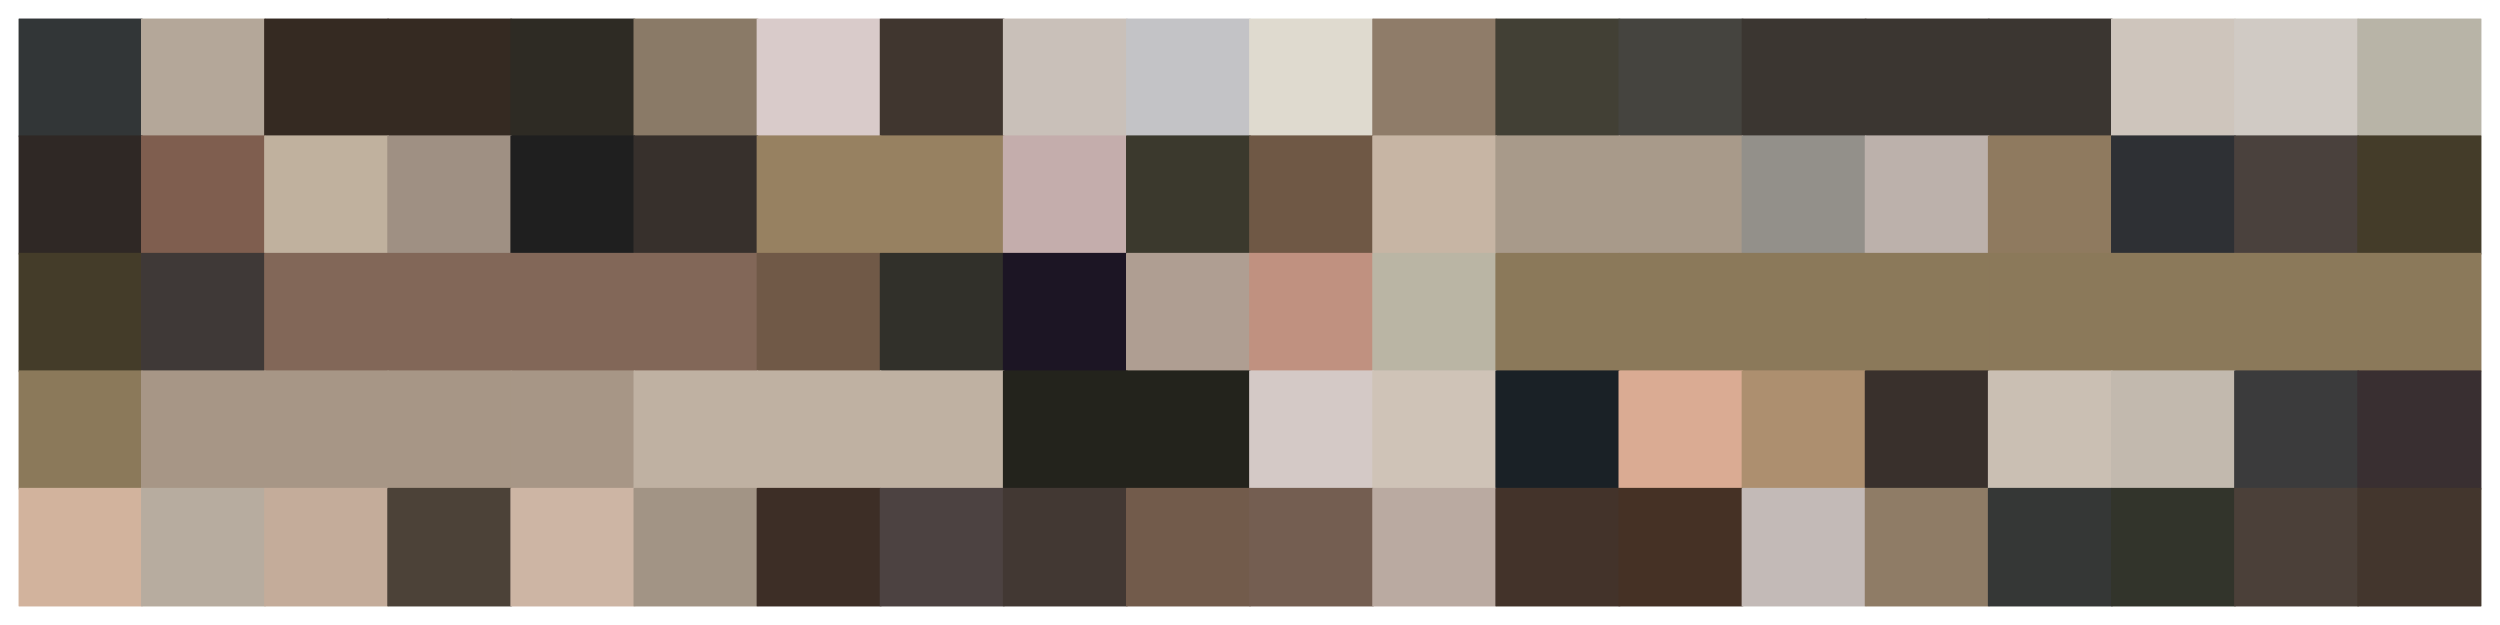 <?xml version="1.0" encoding="utf-8" standalone="no"?>
<!DOCTYPE svg PUBLIC "-//W3C//DTD SVG 1.1//EN"
  "http://www.w3.org/Graphics/SVG/1.1/DTD/svg11.dtd">
<svg xmlns:xlink="http://www.w3.org/1999/xlink" width="1440pt" height="360pt" viewBox="0 0 1440 360" xmlns="http://www.w3.org/2000/svg" version="1.1">
 <defs>
  <style type="text/css">*{stroke-linejoin: round; stroke-linecap: butt}</style>
 </defs>
 <g id="figure_1">
  <g id="patch_1">
   <path d="M 0 360 
L 1440 360 
L 1440 0 
L 0 0 
z
" style="fill: #ffffff"/>
  </g>
  <g id="axes_1">
   <g id="patch_2">
    <path d="M 10.8 78.48 
L 81.72 78.48 
L 81.72 10.8 
L 10.8 10.8 
z
" clip-path="url(#p4539b4bf23)" style="fill: #323637; stroke: #323637; stroke-linejoin: miter"/>
   </g>
   <g id="patch_3">
    <path d="M 81.72 78.48 
L 152.64 78.48 
L 152.64 10.8 
L 81.72 10.8 
z
" clip-path="url(#p4539b4bf23)" style="fill: #b4a799; stroke: #b4a799; stroke-linejoin: miter"/>
   </g>
   <g id="patch_4">
    <path d="M 152.64 78.48 
L 223.56 78.48 
L 223.56 10.8 
L 152.64 10.8 
z
" clip-path="url(#p4539b4bf23)" style="fill: #352a22; stroke: #352a22; stroke-linejoin: miter"/>
   </g>
   <g id="patch_5">
    <path d="M 223.56 78.48 
L 294.48 78.48 
L 294.48 10.8 
L 223.56 10.8 
z
" clip-path="url(#p4539b4bf23)" style="fill: #352a22; stroke: #352a22; stroke-linejoin: miter"/>
   </g>
   <g id="patch_6">
    <path d="M 294.48 78.48 
L 365.4 78.48 
L 365.4 10.8 
L 294.48 10.8 
z
" clip-path="url(#p4539b4bf23)" style="fill: #2e2b24; stroke: #2e2b24; stroke-linejoin: miter"/>
   </g>
   <g id="patch_7">
    <path d="M 365.4 78.48 
L 436.32 78.48 
L 436.32 10.8 
L 365.4 10.8 
z
" clip-path="url(#p4539b4bf23)" style="fill: #8a7a67; stroke: #8a7a67; stroke-linejoin: miter"/>
   </g>
   <g id="patch_8">
    <path d="M 436.32 78.48 
L 507.24 78.48 
L 507.24 10.8 
L 436.32 10.8 
z
" clip-path="url(#p4539b4bf23)" style="fill: #d9cbca; stroke: #d9cbca; stroke-linejoin: miter"/>
   </g>
   <g id="patch_9">
    <path d="M 507.24 78.48 
L 578.16 78.48 
L 578.16 10.8 
L 507.24 10.8 
z
" clip-path="url(#p4539b4bf23)" style="fill: #40362f; stroke: #40362f; stroke-linejoin: miter"/>
   </g>
   <g id="patch_10">
    <path d="M 578.16 78.48 
L 649.08 78.48 
L 649.08 10.8 
L 578.16 10.8 
z
" clip-path="url(#p4539b4bf23)" style="fill: #c9c0b9; stroke: #c9c0b9; stroke-linejoin: miter"/>
   </g>
   <g id="patch_11">
    <path d="M 649.08 78.48 
L 720 78.48 
L 720 10.8 
L 649.08 10.8 
z
" clip-path="url(#p4539b4bf23)" style="fill: #c3c3c6; stroke: #c3c3c6; stroke-linejoin: miter"/>
   </g>
   <g id="patch_12">
    <path d="M 720 78.48 
L 790.92 78.48 
L 790.92 10.8 
L 720 10.8 
z
" clip-path="url(#p4539b4bf23)" style="fill: #dfdacf; stroke: #dfdacf; stroke-linejoin: miter"/>
   </g>
   <g id="patch_13">
    <path d="M 790.92 78.48 
L 861.84 78.48 
L 861.84 10.8 
L 790.92 10.8 
z
" clip-path="url(#p4539b4bf23)" style="fill: #8f7c69; stroke: #8f7c69; stroke-linejoin: miter"/>
   </g>
   <g id="patch_14">
    <path d="M 861.84 78.48 
L 932.76 78.48 
L 932.76 10.8 
L 861.84 10.8 
z
" clip-path="url(#p4539b4bf23)" style="fill: #424035; stroke: #424035; stroke-linejoin: miter"/>
   </g>
   <g id="patch_15">
    <path d="M 932.76 78.48 
L 1003.68 78.48 
L 1003.68 10.8 
L 932.76 10.8 
z
" clip-path="url(#p4539b4bf23)" style="fill: #45443f; stroke: #45443f; stroke-linejoin: miter"/>
   </g>
   <g id="patch_16">
    <path d="M 1003.68 78.48 
L 1074.6 78.48 
L 1074.6 10.8 
L 1003.68 10.8 
z
" clip-path="url(#p4539b4bf23)" style="fill: #3b3631; stroke: #3b3631; stroke-linejoin: miter"/>
   </g>
   <g id="patch_17">
    <path d="M 1074.6 78.48 
L 1145.52 78.48 
L 1145.52 10.8 
L 1074.6 10.8 
z
" clip-path="url(#p4539b4bf23)" style="fill: #3b3631; stroke: #3b3631; stroke-linejoin: miter"/>
   </g>
   <g id="patch_18">
    <path d="M 1145.52 78.48 
L 1216.44 78.48 
L 1216.44 10.8 
L 1145.52 10.8 
z
" clip-path="url(#p4539b4bf23)" style="fill: #3b3631; stroke: #3b3631; stroke-linejoin: miter"/>
   </g>
   <g id="patch_19">
    <path d="M 1216.44 78.48 
L 1287.36 78.48 
L 1287.36 10.8 
L 1216.44 10.8 
z
" clip-path="url(#p4539b4bf23)" style="fill: #cec5bc; stroke: #cec5bc; stroke-linejoin: miter"/>
   </g>
   <g id="patch_20">
    <path d="M 1287.36 78.48 
L 1358.28 78.48 
L 1358.28 10.8 
L 1287.36 10.8 
z
" clip-path="url(#p4539b4bf23)" style="fill: #d0cac4; stroke: #d0cac4; stroke-linejoin: miter"/>
   </g>
   <g id="patch_21">
    <path d="M 1358.28 78.48 
L 1429.2 78.48 
L 1429.2 10.8 
L 1358.28 10.8 
z
" clip-path="url(#p4539b4bf23)" style="fill: #b8b4a7; stroke: #b8b4a7; stroke-linejoin: miter"/>
   </g>
   <g id="patch_22">
    <path d="M 10.8 146.16 
L 81.72 146.16 
L 81.72 78.48 
L 10.8 78.48 
z
" clip-path="url(#p4539b4bf23)" style="fill: #2f2825; stroke: #2f2825; stroke-linejoin: miter"/>
   </g>
   <g id="patch_23">
    <path d="M 81.72 146.16 
L 152.64 146.16 
L 152.64 78.48 
L 81.72 78.48 
z
" clip-path="url(#p4539b4bf23)" style="fill: #7f5e4f; stroke: #7f5e4f; stroke-linejoin: miter"/>
   </g>
   <g id="patch_24">
    <path d="M 152.64 146.16 
L 223.56 146.16 
L 223.56 78.48 
L 152.64 78.48 
z
" clip-path="url(#p4539b4bf23)" style="fill: #c0b19e; stroke: #c0b19e; stroke-linejoin: miter"/>
   </g>
   <g id="patch_25">
    <path d="M 223.56 146.16 
L 294.48 146.16 
L 294.48 78.48 
L 223.56 78.48 
z
" clip-path="url(#p4539b4bf23)" style="fill: #9f9083; stroke: #9f9083; stroke-linejoin: miter"/>
   </g>
   <g id="patch_26">
    <path d="M 294.48 146.16 
L 365.4 146.16 
L 365.4 78.48 
L 294.48 78.48 
z
" clip-path="url(#p4539b4bf23)" style="fill: #1f1f1f; stroke: #1f1f1f; stroke-linejoin: miter"/>
   </g>
   <g id="patch_27">
    <path d="M 365.4 146.16 
L 436.32 146.16 
L 436.32 78.48 
L 365.4 78.48 
z
" clip-path="url(#p4539b4bf23)" style="fill: #37302c; stroke: #37302c; stroke-linejoin: miter"/>
   </g>
   <g id="patch_28">
    <path d="M 436.32 146.16 
L 507.24 146.16 
L 507.24 78.48 
L 436.32 78.48 
z
" clip-path="url(#p4539b4bf23)" style="fill: #978161; stroke: #978161; stroke-linejoin: miter"/>
   </g>
   <g id="patch_29">
    <path d="M 507.24 146.16 
L 578.16 146.16 
L 578.16 78.48 
L 507.24 78.48 
z
" clip-path="url(#p4539b4bf23)" style="fill: #978161; stroke: #978161; stroke-linejoin: miter"/>
   </g>
   <g id="patch_30">
    <path d="M 578.16 146.16 
L 649.08 146.16 
L 649.08 78.48 
L 578.16 78.48 
z
" clip-path="url(#p4539b4bf23)" style="fill: #c4adac; stroke: #c4adac; stroke-linejoin: miter"/>
   </g>
   <g id="patch_31">
    <path d="M 649.08 146.16 
L 720 146.16 
L 720 78.48 
L 649.08 78.48 
z
" clip-path="url(#p4539b4bf23)" style="fill: #3b392d; stroke: #3b392d; stroke-linejoin: miter"/>
   </g>
   <g id="patch_32">
    <path d="M 720 146.16 
L 790.92 146.16 
L 790.92 78.48 
L 720 78.48 
z
" clip-path="url(#p4539b4bf23)" style="fill: #6f5845; stroke: #6f5845; stroke-linejoin: miter"/>
   </g>
   <g id="patch_33">
    <path d="M 790.92 146.16 
L 861.84 146.16 
L 861.84 78.48 
L 790.92 78.48 
z
" clip-path="url(#p4539b4bf23)" style="fill: #c7b5a4; stroke: #c7b5a4; stroke-linejoin: miter"/>
   </g>
   <g id="patch_34">
    <path d="M 861.84 146.16 
L 932.76 146.16 
L 932.76 78.48 
L 861.84 78.48 
z
" clip-path="url(#p4539b4bf23)" style="fill: #a89a8a; stroke: #a89a8a; stroke-linejoin: miter"/>
   </g>
   <g id="patch_35">
    <path d="M 932.76 146.16 
L 1003.68 146.16 
L 1003.68 78.48 
L 932.76 78.48 
z
" clip-path="url(#p4539b4bf23)" style="fill: #a89a8a; stroke: #a89a8a; stroke-linejoin: miter"/>
   </g>
   <g id="patch_36">
    <path d="M 1003.68 146.16 
L 1074.6 146.16 
L 1074.6 78.48 
L 1003.68 78.48 
z
" clip-path="url(#p4539b4bf23)" style="fill: #93908a; stroke: #93908a; stroke-linejoin: miter"/>
   </g>
   <g id="patch_37">
    <path d="M 1074.6 146.16 
L 1145.52 146.16 
L 1145.52 78.48 
L 1074.6 78.48 
z
" clip-path="url(#p4539b4bf23)" style="fill: #bcb1ab; stroke: #bcb1ab; stroke-linejoin: miter"/>
   </g>
   <g id="patch_38">
    <path d="M 1145.52 146.16 
L 1216.44 146.16 
L 1216.44 78.48 
L 1145.52 78.48 
z
" clip-path="url(#p4539b4bf23)" style="fill: #8f7a5f; stroke: #8f7a5f; stroke-linejoin: miter"/>
   </g>
   <g id="patch_39">
    <path d="M 1216.44 146.16 
L 1287.36 146.16 
L 1287.36 78.48 
L 1216.44 78.48 
z
" clip-path="url(#p4539b4bf23)" style="fill: #2e3034; stroke: #2e3034; stroke-linejoin: miter"/>
   </g>
   <g id="patch_40">
    <path d="M 1287.36 146.16 
L 1358.28 146.16 
L 1358.28 78.48 
L 1287.36 78.48 
z
" clip-path="url(#p4539b4bf23)" style="fill: #4a413d; stroke: #4a413d; stroke-linejoin: miter"/>
   </g>
   <g id="patch_41">
    <path d="M 1358.28 146.16 
L 1429.2 146.16 
L 1429.2 78.48 
L 1358.28 78.48 
z
" clip-path="url(#p4539b4bf23)" style="fill: #443c29; stroke: #443c29; stroke-linejoin: miter"/>
   </g>
   <g id="patch_42">
    <path d="M 10.8 213.84 
L 81.72 213.84 
L 81.72 146.16 
L 10.8 146.16 
z
" clip-path="url(#p4539b4bf23)" style="fill: #443c29; stroke: #443c29; stroke-linejoin: miter"/>
   </g>
   <g id="patch_43">
    <path d="M 81.72 213.84 
L 152.64 213.84 
L 152.64 146.16 
L 81.72 146.16 
z
" clip-path="url(#p4539b4bf23)" style="fill: #3f3937; stroke: #3f3937; stroke-linejoin: miter"/>
   </g>
   <g id="patch_44">
    <path d="M 152.64 213.84 
L 223.56 213.84 
L 223.56 146.16 
L 152.64 146.16 
z
" clip-path="url(#p4539b4bf23)" style="fill: #826758; stroke: #826758; stroke-linejoin: miter"/>
   </g>
   <g id="patch_45">
    <path d="M 223.56 213.84 
L 294.48 213.84 
L 294.48 146.16 
L 223.56 146.16 
z
" clip-path="url(#p4539b4bf23)" style="fill: #826758; stroke: #826758; stroke-linejoin: miter"/>
   </g>
   <g id="patch_46">
    <path d="M 294.48 213.84 
L 365.4 213.84 
L 365.4 146.16 
L 294.48 146.16 
z
" clip-path="url(#p4539b4bf23)" style="fill: #826758; stroke: #826758; stroke-linejoin: miter"/>
   </g>
   <g id="patch_47">
    <path d="M 365.4 213.84 
L 436.32 213.84 
L 436.32 146.16 
L 365.4 146.16 
z
" clip-path="url(#p4539b4bf23)" style="fill: #826758; stroke: #826758; stroke-linejoin: miter"/>
   </g>
   <g id="patch_48">
    <path d="M 436.32 213.84 
L 507.24 213.84 
L 507.24 146.16 
L 436.32 146.16 
z
" clip-path="url(#p4539b4bf23)" style="fill: #705947; stroke: #705947; stroke-linejoin: miter"/>
   </g>
   <g id="patch_49">
    <path d="M 507.24 213.84 
L 578.16 213.84 
L 578.16 146.16 
L 507.24 146.16 
z
" clip-path="url(#p4539b4bf23)" style="fill: #31302a; stroke: #31302a; stroke-linejoin: miter"/>
   </g>
   <g id="patch_50">
    <path d="M 578.16 213.84 
L 649.08 213.84 
L 649.08 146.16 
L 578.16 146.16 
z
" clip-path="url(#p4539b4bf23)" style="fill: #1c1524; stroke: #1c1524; stroke-linejoin: miter"/>
   </g>
   <g id="patch_51">
    <path d="M 649.08 213.84 
L 720 213.84 
L 720 146.16 
L 649.08 146.16 
z
" clip-path="url(#p4539b4bf23)" style="fill: #af9e92; stroke: #af9e92; stroke-linejoin: miter"/>
   </g>
   <g id="patch_52">
    <path d="M 720 213.84 
L 790.92 213.84 
L 790.92 146.16 
L 720 146.16 
z
" clip-path="url(#p4539b4bf23)" style="fill: #c09180; stroke: #c09180; stroke-linejoin: miter"/>
   </g>
   <g id="patch_53">
    <path d="M 790.92 213.84 
L 861.84 213.84 
L 861.84 146.16 
L 790.92 146.16 
z
" clip-path="url(#p4539b4bf23)" style="fill: #bab5a4; stroke: #bab5a4; stroke-linejoin: miter"/>
   </g>
   <g id="patch_54">
    <path d="M 861.84 213.84 
L 932.76 213.84 
L 932.76 146.16 
L 861.84 146.16 
z
" clip-path="url(#p4539b4bf23)" style="fill: #8b795a; stroke: #8b795a; stroke-linejoin: miter"/>
   </g>
   <g id="patch_55">
    <path d="M 932.76 213.84 
L 1003.68 213.84 
L 1003.68 146.16 
L 932.76 146.16 
z
" clip-path="url(#p4539b4bf23)" style="fill: #8b795a; stroke: #8b795a; stroke-linejoin: miter"/>
   </g>
   <g id="patch_56">
    <path d="M 1003.68 213.84 
L 1074.6 213.84 
L 1074.6 146.16 
L 1003.68 146.16 
z
" clip-path="url(#p4539b4bf23)" style="fill: #8b795a; stroke: #8b795a; stroke-linejoin: miter"/>
   </g>
   <g id="patch_57">
    <path d="M 1074.6 213.84 
L 1145.52 213.84 
L 1145.52 146.16 
L 1074.6 146.16 
z
" clip-path="url(#p4539b4bf23)" style="fill: #8b795a; stroke: #8b795a; stroke-linejoin: miter"/>
   </g>
   <g id="patch_58">
    <path d="M 1145.52 213.84 
L 1216.44 213.84 
L 1216.44 146.16 
L 1145.52 146.16 
z
" clip-path="url(#p4539b4bf23)" style="fill: #8b795a; stroke: #8b795a; stroke-linejoin: miter"/>
   </g>
   <g id="patch_59">
    <path d="M 1216.44 213.84 
L 1287.36 213.84 
L 1287.36 146.16 
L 1216.44 146.16 
z
" clip-path="url(#p4539b4bf23)" style="fill: #8b795a; stroke: #8b795a; stroke-linejoin: miter"/>
   </g>
   <g id="patch_60">
    <path d="M 1287.36 213.84 
L 1358.28 213.84 
L 1358.28 146.16 
L 1287.36 146.16 
z
" clip-path="url(#p4539b4bf23)" style="fill: #8b795a; stroke: #8b795a; stroke-linejoin: miter"/>
   </g>
   <g id="patch_61">
    <path d="M 1358.28 213.84 
L 1429.2 213.84 
L 1429.2 146.16 
L 1358.28 146.16 
z
" clip-path="url(#p4539b4bf23)" style="fill: #8b795a; stroke: #8b795a; stroke-linejoin: miter"/>
   </g>
   <g id="patch_62">
    <path d="M 10.8 281.52 
L 81.72 281.52 
L 81.72 213.84 
L 10.8 213.84 
z
" clip-path="url(#p4539b4bf23)" style="fill: #8b795a; stroke: #8b795a; stroke-linejoin: miter"/>
   </g>
   <g id="patch_63">
    <path d="M 81.72 281.52 
L 152.64 281.52 
L 152.64 213.84 
L 81.72 213.84 
z
" clip-path="url(#p4539b4bf23)" style="fill: #a79686; stroke: #a79686; stroke-linejoin: miter"/>
   </g>
   <g id="patch_64">
    <path d="M 152.64 281.52 
L 223.56 281.52 
L 223.56 213.84 
L 152.64 213.84 
z
" clip-path="url(#p4539b4bf23)" style="fill: #a79686; stroke: #a79686; stroke-linejoin: miter"/>
   </g>
   <g id="patch_65">
    <path d="M 223.56 281.52 
L 294.48 281.52 
L 294.48 213.84 
L 223.56 213.84 
z
" clip-path="url(#p4539b4bf23)" style="fill: #a79686; stroke: #a79686; stroke-linejoin: miter"/>
   </g>
   <g id="patch_66">
    <path d="M 294.48 281.52 
L 365.4 281.52 
L 365.4 213.84 
L 294.48 213.84 
z
" clip-path="url(#p4539b4bf23)" style="fill: #a79686; stroke: #a79686; stroke-linejoin: miter"/>
   </g>
   <g id="patch_67">
    <path d="M 365.4 281.52 
L 436.32 281.52 
L 436.32 213.84 
L 365.4 213.84 
z
" clip-path="url(#p4539b4bf23)" style="fill: #bfb1a2; stroke: #bfb1a2; stroke-linejoin: miter"/>
   </g>
   <g id="patch_68">
    <path d="M 436.32 281.52 
L 507.24 281.52 
L 507.24 213.84 
L 436.32 213.84 
z
" clip-path="url(#p4539b4bf23)" style="fill: #bfb1a2; stroke: #bfb1a2; stroke-linejoin: miter"/>
   </g>
   <g id="patch_69">
    <path d="M 507.24 281.52 
L 578.16 281.52 
L 578.16 213.84 
L 507.24 213.84 
z
" clip-path="url(#p4539b4bf23)" style="fill: #bfb1a2; stroke: #bfb1a2; stroke-linejoin: miter"/>
   </g>
   <g id="patch_70">
    <path d="M 578.16 281.52 
L 649.08 281.52 
L 649.08 213.84 
L 578.16 213.84 
z
" clip-path="url(#p4539b4bf23)" style="fill: #23231c; stroke: #23231c; stroke-linejoin: miter"/>
   </g>
   <g id="patch_71">
    <path d="M 649.08 281.52 
L 720 281.52 
L 720 213.84 
L 649.08 213.84 
z
" clip-path="url(#p4539b4bf23)" style="fill: #23231c; stroke: #23231c; stroke-linejoin: miter"/>
   </g>
   <g id="patch_72">
    <path d="M 720 281.52 
L 790.92 281.52 
L 790.92 213.84 
L 720 213.84 
z
" clip-path="url(#p4539b4bf23)" style="fill: #d4c9c6; stroke: #d4c9c6; stroke-linejoin: miter"/>
   </g>
   <g id="patch_73">
    <path d="M 790.92 281.52 
L 861.84 281.52 
L 861.84 213.84 
L 790.92 213.84 
z
" clip-path="url(#p4539b4bf23)" style="fill: #cfc3b7; stroke: #cfc3b7; stroke-linejoin: miter"/>
   </g>
   <g id="patch_74">
    <path d="M 861.84 281.52 
L 932.76 281.52 
L 932.76 213.84 
L 861.84 213.84 
z
" clip-path="url(#p4539b4bf23)" style="fill: #1a2126; stroke: #1a2126; stroke-linejoin: miter"/>
   </g>
   <g id="patch_75">
    <path d="M 932.76 281.52 
L 1003.68 281.52 
L 1003.68 213.84 
L 932.76 213.84 
z
" clip-path="url(#p4539b4bf23)" style="fill: #daab93; stroke: #daab93; stroke-linejoin: miter"/>
   </g>
   <g id="patch_76">
    <path d="M 1003.68 281.52 
L 1074.6 281.52 
L 1074.6 213.84 
L 1003.68 213.84 
z
" clip-path="url(#p4539b4bf23)" style="fill: #ad8f6f; stroke: #ad8f6f; stroke-linejoin: miter"/>
   </g>
   <g id="patch_77">
    <path d="M 1074.6 281.52 
L 1145.52 281.52 
L 1145.52 213.84 
L 1074.6 213.84 
z
" clip-path="url(#p4539b4bf23)" style="fill: #39302c; stroke: #39302c; stroke-linejoin: miter"/>
   </g>
   <g id="patch_78">
    <path d="M 1145.52 281.52 
L 1216.44 281.52 
L 1216.44 213.84 
L 1145.52 213.84 
z
" clip-path="url(#p4539b4bf23)" style="fill: #cabfb3; stroke: #cabfb3; stroke-linejoin: miter"/>
   </g>
   <g id="patch_79">
    <path d="M 1216.44 281.52 
L 1287.36 281.52 
L 1287.36 213.84 
L 1216.44 213.84 
z
" clip-path="url(#p4539b4bf23)" style="fill: #c2b9ae; stroke: #c2b9ae; stroke-linejoin: miter"/>
   </g>
   <g id="patch_80">
    <path d="M 1287.36 281.52 
L 1358.28 281.52 
L 1358.28 213.84 
L 1287.36 213.84 
z
" clip-path="url(#p4539b4bf23)" style="fill: #3b3b3c; stroke: #3b3b3c; stroke-linejoin: miter"/>
   </g>
   <g id="patch_81">
    <path d="M 1358.28 281.52 
L 1429.2 281.52 
L 1429.2 213.84 
L 1358.28 213.84 
z
" clip-path="url(#p4539b4bf23)" style="fill: #392f31; stroke: #392f31; stroke-linejoin: miter"/>
   </g>
   <g id="patch_82">
    <path d="M 10.8 349.2 
L 81.72 349.2 
L 81.72 281.52 
L 10.8 281.52 
z
" clip-path="url(#p4539b4bf23)" style="fill: #d2b39d; stroke: #d2b39d; stroke-linejoin: miter"/>
   </g>
   <g id="patch_83">
    <path d="M 81.72 349.2 
L 152.64 349.2 
L 152.64 281.52 
L 81.72 281.52 
z
" clip-path="url(#p4539b4bf23)" style="fill: #b7ac9f; stroke: #b7ac9f; stroke-linejoin: miter"/>
   </g>
   <g id="patch_84">
    <path d="M 152.64 349.2 
L 223.56 349.2 
L 223.56 281.52 
L 152.64 281.52 
z
" clip-path="url(#p4539b4bf23)" style="fill: #c4ac9a; stroke: #c4ac9a; stroke-linejoin: miter"/>
   </g>
   <g id="patch_85">
    <path d="M 223.56 349.2 
L 294.48 349.2 
L 294.48 281.52 
L 223.56 281.52 
z
" clip-path="url(#p4539b4bf23)" style="fill: #4c4238; stroke: #4c4238; stroke-linejoin: miter"/>
   </g>
   <g id="patch_86">
    <path d="M 294.48 349.2 
L 365.4 349.2 
L 365.4 281.52 
L 294.48 281.52 
z
" clip-path="url(#p4539b4bf23)" style="fill: #cdb5a4; stroke: #cdb5a4; stroke-linejoin: miter"/>
   </g>
   <g id="patch_87">
    <path d="M 365.4 349.2 
L 436.32 349.2 
L 436.32 281.52 
L 365.4 281.52 
z
" clip-path="url(#p4539b4bf23)" style="fill: #a29485; stroke: #a29485; stroke-linejoin: miter"/>
   </g>
   <g id="patch_88">
    <path d="M 436.32 349.2 
L 507.24 349.2 
L 507.24 281.52 
L 436.32 281.52 
z
" clip-path="url(#p4539b4bf23)" style="fill: #3d2e26; stroke: #3d2e26; stroke-linejoin: miter"/>
   </g>
   <g id="patch_89">
    <path d="M 507.24 349.2 
L 578.16 349.2 
L 578.16 281.52 
L 507.24 281.52 
z
" clip-path="url(#p4539b4bf23)" style="fill: #4c4241; stroke: #4c4241; stroke-linejoin: miter"/>
   </g>
   <g id="patch_90">
    <path d="M 578.16 349.2 
L 649.08 349.2 
L 649.08 281.52 
L 578.16 281.52 
z
" clip-path="url(#p4539b4bf23)" style="fill: #423833; stroke: #423833; stroke-linejoin: miter"/>
   </g>
   <g id="patch_91">
    <path d="M 649.08 349.2 
L 720 349.2 
L 720 281.52 
L 649.08 281.52 
z
" clip-path="url(#p4539b4bf23)" style="fill: #725b4b; stroke: #725b4b; stroke-linejoin: miter"/>
   </g>
   <g id="patch_92">
    <path d="M 720 349.2 
L 790.92 349.2 
L 790.92 281.52 
L 720 281.52 
z
" clip-path="url(#p4539b4bf23)" style="fill: #745e51; stroke: #745e51; stroke-linejoin: miter"/>
   </g>
   <g id="patch_93">
    <path d="M 790.92 349.2 
L 861.84 349.2 
L 861.84 281.52 
L 790.92 281.52 
z
" clip-path="url(#p4539b4bf23)" style="fill: #baaaa1; stroke: #baaaa1; stroke-linejoin: miter"/>
   </g>
   <g id="patch_94">
    <path d="M 861.84 349.2 
L 932.76 349.2 
L 932.76 281.52 
L 861.84 281.52 
z
" clip-path="url(#p4539b4bf23)" style="fill: #43332a; stroke: #43332a; stroke-linejoin: miter"/>
   </g>
   <g id="patch_95">
    <path d="M 932.76 349.2 
L 1003.68 349.2 
L 1003.68 281.52 
L 932.76 281.52 
z
" clip-path="url(#p4539b4bf23)" style="fill: #453125; stroke: #453125; stroke-linejoin: miter"/>
   </g>
   <g id="patch_96">
    <path d="M 1003.68 349.2 
L 1074.6 349.2 
L 1074.6 281.52 
L 1003.68 281.52 
z
" clip-path="url(#p4539b4bf23)" style="fill: #c3bab7; stroke: #c3bab7; stroke-linejoin: miter"/>
   </g>
   <g id="patch_97">
    <path d="M 1074.6 349.2 
L 1145.52 349.2 
L 1145.52 281.52 
L 1074.6 281.52 
z
" clip-path="url(#p4539b4bf23)" style="fill: #8f7c66; stroke: #8f7c66; stroke-linejoin: miter"/>
   </g>
   <g id="patch_98">
    <path d="M 1145.52 349.2 
L 1216.44 349.2 
L 1216.44 281.52 
L 1145.52 281.52 
z
" clip-path="url(#p4539b4bf23)" style="fill: #353736; stroke: #353736; stroke-linejoin: miter"/>
   </g>
   <g id="patch_99">
    <path d="M 1216.44 349.2 
L 1287.36 349.2 
L 1287.36 281.52 
L 1216.44 281.52 
z
" clip-path="url(#p4539b4bf23)" style="fill: #32342b; stroke: #32342b; stroke-linejoin: miter"/>
   </g>
   <g id="patch_100">
    <path d="M 1287.36 349.2 
L 1358.28 349.2 
L 1358.28 281.52 
L 1287.36 281.52 
z
" clip-path="url(#p4539b4bf23)" style="fill: #4b4039; stroke: #4b4039; stroke-linejoin: miter"/>
   </g>
   <g id="patch_101">
    <path d="M 1358.28 349.2 
L 1429.2 349.2 
L 1429.2 281.52 
L 1358.28 281.52 
z
" clip-path="url(#p4539b4bf23)" style="fill: #43362d; stroke: #43362d; stroke-linejoin: miter"/>
   </g>
  </g>
 </g>
 <defs>
  <clipPath id="p4539b4bf23">
   <rect x="10.8" y="10.8" width="1418.4" height="338.4"/>
  </clipPath>
 </defs>
</svg>

